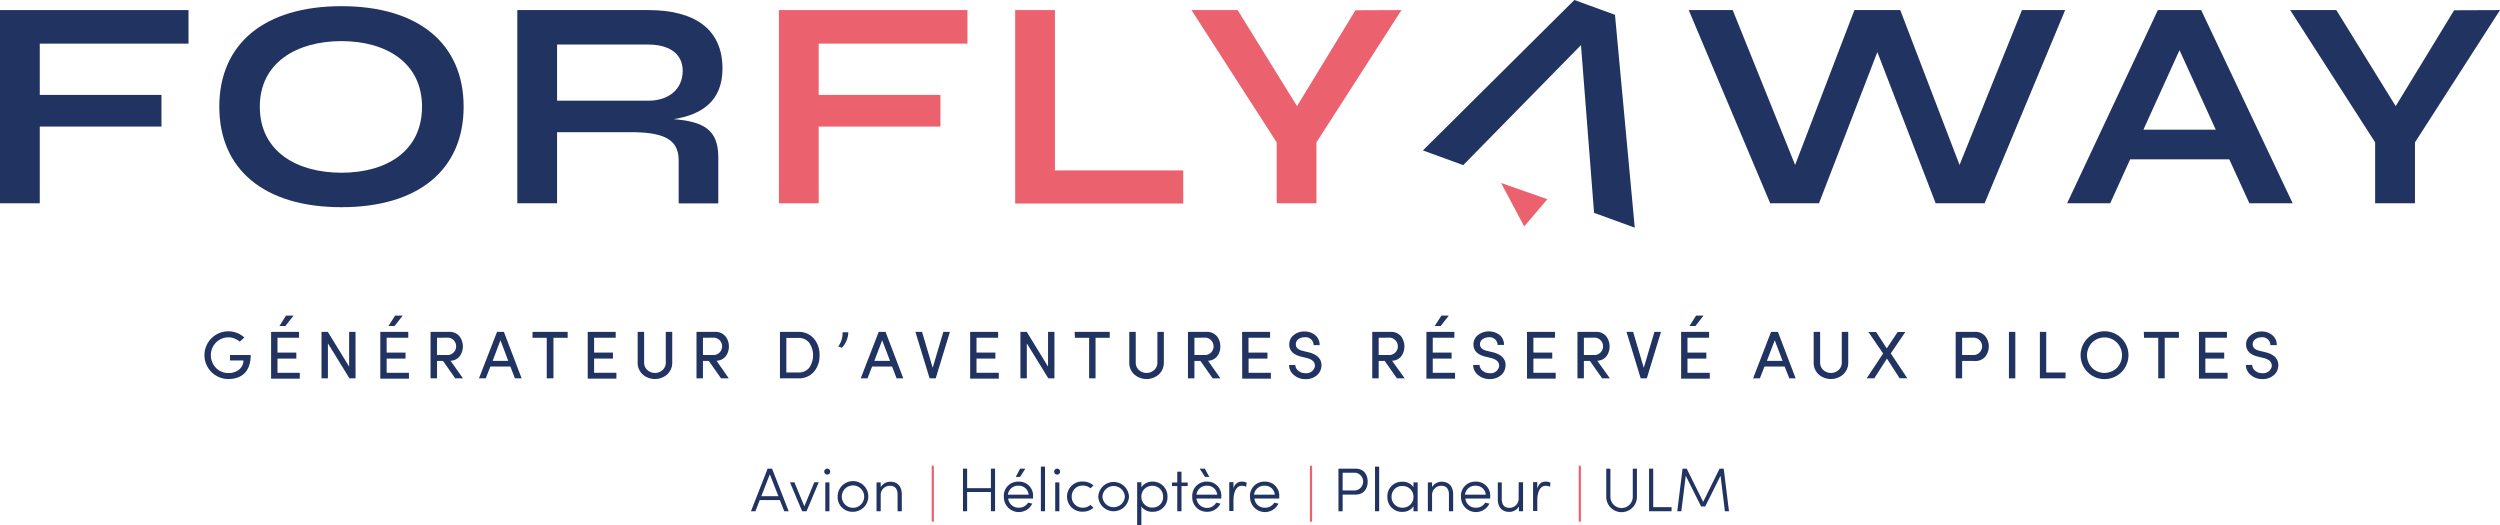 <svg viewBox="0 0 704.17 147.91" xmlns="http://www.w3.org/2000/svg"><path d="m11.2 12.29v14.44h34.28v8.92h-34.28v21.61h-11.2v-54.42h53.1v9.45z" fill="#213361"/><path d="m61.77 30.05c0-17.69 12.66-28.31 34.41-28.31s34.41 10.62 34.41 28.31-12.65 28.31-34.41 28.31-34.41-10.62-34.41-28.31zm57.1 0c0-12.42-10.16-18.47-22.69-18.47s-23 6-23 18.47c0 12.61 10.42 18.6 23 18.6s22.69-5.99 22.69-18.6z" fill="#213361"/><path d="m202.32 44.29v13h-11.16v-12.18c0-6.21-4.81-7.88-13.65-7.88h-20.6v20.03h-11.2v-54.42h36.92c12.56 0 20.87 5 20.87 16.48 0 9.21-5.93 13-13.72 14.24 8.48.69 12.54 3.03 12.54 10.73zm-19.69-15.93c5.68 0 9.63-3.16 9.67-8.38 0-5-4-7.43-9.67-7.43h-25.72v15.81z" fill="#213361"/><path d="m230.6 12.29v14.44h34.29v8.92h-34.29v21.61h-11.2v-54.42h53.1v9.45z" fill="#ec616e"/><path d="m333.28 48v9.33h-40.52-6.82v-54.49h11.2v45.16z" fill="#ec616e"/><path d="m394.75 2.84-23.95 37.26v17.16h-11.2v-17.16l-24-37.26h13l16.73 27.05 16.45-27z" fill="#ec616e"/><path d="m581.69 2.84-22.69 54.42h-13.78l-16.43-42.59-16.44 42.59h-13.74l-22.95-54.42h12.39l17.58 43.62 16.7-43.62h12.91l16.7 43.62 17.58-43.62z" fill="#213361"/><path d="m627.91 44.87h-27.91l-5.62 12.39h-12.14l25.56-54.42h12.2l25.78 54.42h-12.2zm-3.8-8.34-10.21-22.4-10.17 22.4z" fill="#213361"/><path d="m704.17 2.84-23.95 37.26v17.16h-11.22v-17.16l-23.93-37.26h13l16.72 27.05 16.46-27z" fill="#213361"/><path d="m460.46 64.13-11.46-4.18-3.69-47.25-33.16 33.81-11.36-4.14 42.66-42.37 11.44 4.17z" fill="#213361"/><path d="m422.8 51.53 6.52 12.25 6.52-7.67z" fill="#ec616e"/><g fill="#213361"><path d="m67.53 96.24a4.86 4.86 0 0 0 -6.71.26 5.13 5.13 0 0 0 0 7.11 4.73 4.73 0 0 0 3.5 1.46 4.62 4.62 0 0 0 3-.95 3.38 3.38 0 0 0 1.26-2.58h-3.8v-1.54h5.84c0 4.48-2.38 6.76-6.3 6.76a6.72 6.72 0 1 1 4.5-11.7z"/><path d="m84.24 95.13h-6.08v4.18h5.31v1.69h-5.31v4h6.28v1.65h-8.08v-13.17h7.88zm-1.56-6.23-2.3 2.93h-1.68l1.87-2.93z"/><path d="m100.15 106.57h-1.72l-6.07-9.86v9.86h-1.8v-13.09h1.78l6 9.78v-9.78h1.8z"/><path d="m115 95.13h-6.09v4.18h5.32v1.69h-5.32v4h6.28v1.65h-8.07v-13.17h7.88zm-1.57-6.23-2.3 2.93h-1.73l1.88-2.93z"/><path d="m130.41 106.57h-2.19l-3.43-4.9h-1.7v4.9h-1.82v-13.09h5.12a3.59 3.59 0 0 1 3 1.2 4.75 4.75 0 0 1 .12 5.64 3.38 3.38 0 0 1 -2.61 1.29zm-7.32-11.44v4.87h3.16a2.46 2.46 0 0 0 .08-4.89z"/><path d="m143.76 103.25h-5.64l-1.29 3.32h-1.92l5.09-13.09h1.93l5 13.09h-1.89zm-5-1.6h4.4l-2.2-5.81z"/><path d="m150 93.48h9.89v1.67h-4v11.42h-1.89v-11.42h-4z"/><path d="m165.54 93.48h7.88v1.65h-6.08v4.18h5.31v1.69h-5.31v4h6.28v1.65h-8.08z"/><path d="m187.53 93.48h1.82v8.59a4.47 4.47 0 0 1 -1.43 3.4 5.26 5.26 0 0 1 -6.9 0 4.42 4.42 0 0 1 -1.41-3.4v-8.59h1.82v8.59a2.77 2.77 0 0 0 .89 2.14 3.2 3.2 0 0 0 4.32 0 2.77 2.77 0 0 0 .89-2.14z"/><path d="m205.27 106.57h-2.18l-3.44-4.9h-1.65v4.9h-1.82v-13.09h5.12a3.61 3.61 0 0 1 3 1.2 4.44 4.44 0 0 1 1 2.9 4.38 4.38 0 0 1 -.87 2.74 3.37 3.37 0 0 1 -2.6 1.29zm-7.27-11.44v4.87h3.17a2.46 2.46 0 0 0 .07-4.89z"/><path d="m219.69 106.57v-13.09h5.16a5.49 5.49 0 0 1 4.36 1.86 6.83 6.83 0 0 1 1.63 4.71 6.93 6.93 0 0 1 -1.61 4.7 5.54 5.54 0 0 1 -4.38 1.82zm1.8-1.65h3.36a3.77 3.77 0 0 0 3.09-1.35 6.2 6.2 0 0 0 0-7 3.69 3.69 0 0 0 -3.09-1.39h-3.36z"/><path d="m236.12 97.58a6.51 6.51 0 0 0 1.21-4h1.61a6.55 6.55 0 0 1 -1.8 4.37z"/><path d="m251.28 103.25h-5.64l-1.29 3.32h-1.91l5.06-13.09h1.93l5 13.09h-1.89zm-5-1.6h4.41l-2.21-5.81z"/><path d="m259.71 93.48 3 10.11 3-10.11h1.85l-4 13.09h-1.72l-4-13.09z"/><path d="m273.26 93.48h7.88v1.65h-6.09v4.18h5.32v1.69h-5.32v4h6.28v1.65h-8.07z"/><path d="m297 106.57h-1.72l-6.06-9.86v9.86h-1.8v-13.09h1.78l6 9.78v-9.78h1.8z"/><path d="m302.69 93.48h9.89v1.67h-4v11.42h-1.81v-11.42h-4z"/><path d="m326 93.48h1.82v8.59a4.47 4.47 0 0 1 -1.43 3.4 5.26 5.26 0 0 1 -6.9 0 4.42 4.42 0 0 1 -1.41-3.4v-8.59h1.82v8.59a2.8 2.8 0 0 0 .88 2.14 3.21 3.21 0 0 0 4.33 0 2.77 2.77 0 0 0 .89-2.14z"/><path d="m343.75 106.57h-2.18l-3.44-4.9h-1.7v4.9h-1.82v-13.09h5.12a3.61 3.61 0 0 1 3 1.2 4.44 4.44 0 0 1 1 2.9 4.38 4.38 0 0 1 -.87 2.74 3.37 3.37 0 0 1 -2.6 1.29zm-7.32-11.44v4.87h3.17a2.46 2.46 0 0 0 .07-4.89z"/><path d="m349.86 93.48h7.88v1.65h-6.08v4.18h5.34v1.69h-5.31v4h6.27v1.65h-8.07z"/><path d="m364.84 102.79a2.17 2.17 0 0 0 .83 1.61 2.92 2.92 0 0 0 2 .71 2.42 2.42 0 0 0 2.69-1.92c.1-1.29-.87-2-2.26-2.34l-1.72-.42q-3.24-.83-3.24-3.42a3.23 3.23 0 0 1 1.27-2.64 4.59 4.59 0 0 1 3-1 4.53 4.53 0 0 1 3.07 1.06 3.47 3.47 0 0 1 1.22 2.78h-1.7a2.24 2.24 0 0 0 -2.56-2.21 2.92 2.92 0 0 0 -1.75.55 1.7 1.7 0 0 0 -.69 1.45c0 .91.64 1.51 1.89 1.82l1.74.42c2.53.62 3.81 2.05 3.56 4.1a3.64 3.64 0 0 1 -1.37 2.45 4.71 4.71 0 0 1 -3.08 1 4.85 4.85 0 0 1 -3.32-1.18 3.65 3.65 0 0 1 -1.33-2.79z"/><path d="m395.66 106.57h-2.19l-3.44-4.9h-1.7v4.9h-1.81v-13.09h5.12a3.59 3.59 0 0 1 2.95 1.2 4.75 4.75 0 0 1 .12 5.64 3.38 3.38 0 0 1 -2.61 1.29zm-7.33-11.44v4.87h3.17a2.46 2.46 0 0 0 .08-4.89z"/><path d="m409.65 95.13h-6.09v4.18h5.31v1.69h-5.31v4h6.28v1.65h-8.07v-13.17h7.88zm-1.57-6.23-2.3 2.93h-1.68l1.9-2.93z"/><path d="m416.74 102.79a2.21 2.21 0 0 0 .83 1.61 2.94 2.94 0 0 0 2 .71 2.43 2.43 0 0 0 2.69-1.92c.09-1.29-.87-2-2.26-2.34l-1.72-.42q-3.26-.83-3.25-3.42a3.24 3.24 0 0 1 1.28-2.64 5 5 0 0 1 6.1 0 3.5 3.5 0 0 1 1.22 2.78h-1.8a2.23 2.23 0 0 0 -2.48-2.15 2.93 2.93 0 0 0 -1.76.55 1.71 1.71 0 0 0 -.73 1.43c0 .91.63 1.51 1.89 1.82l1.74.42c2.53.62 3.8 2.05 3.55 4.1a3.6 3.6 0 0 1 -1.37 2.45 4.67 4.67 0 0 1 -3.07 1 4.85 4.85 0 0 1 -3.32-1.18 3.66 3.66 0 0 1 -1.34-2.79z"/><path d="m430.11 93.48h7.89v1.65h-6.09v4.18h5.31v1.69h-5.31v4h6.28v1.65h-8.08z"/><path d="m453.46 106.57h-2.19l-3.44-4.9h-1.7v4.9h-1.81v-13.09h5.12a3.59 3.59 0 0 1 2.95 1.2 4.75 4.75 0 0 1 .12 5.64 3.38 3.38 0 0 1 -2.61 1.29zm-7.33-11.44v4.87h3.17a2.46 2.46 0 0 0 .08-4.89z"/><path d="m460 93.48 3 10.11 3-10.11h1.85l-4 13.09h-1.72l-4-13.09z"/><path d="m481.4 95.13h-6.09v4.18h5.32v1.69h-5.32v4h6.28v1.65h-8.07v-13.17h7.88zm-1.57-6.23-2.29 2.93h-1.68l1.87-2.93z"/><path d="m502.68 103.25h-5.68l-1.3 3.32h-1.91l5.06-13.09h1.93l5 13.09h-1.78zm-5-1.6h4.41l-2.2-5.81z"/><path d="m518.77 93.48h1.82v8.59a4.44 4.44 0 0 1 -1.43 3.4 5.26 5.26 0 0 1 -6.9 0 4.46 4.46 0 0 1 -1.41-3.4v-8.59h1.82v8.59a2.77 2.77 0 0 0 .89 2.14 3.2 3.2 0 0 0 4.32 0 2.77 2.77 0 0 0 .89-2.14z"/><path d="m532.57 99.54 4.66 7h-2.17l-3.57-5.54-3.57 5.57h-2.15l4.64-7-4.14-6.06h2.17l3 4.62 3.07-4.62h2.16z"/><path d="m550.85 93.48h5.32a3.6 3.6 0 0 1 3 1.2 4.68 4.68 0 0 1 0 5.81 3.65 3.65 0 0 1 -3 1.18h-3.5v4.9h-1.82zm1.82 1.65v4.87h3.38a2.46 2.46 0 0 0 .1-4.89z"/><path d="m565.85 93.48h1.8v13.09h-1.8z"/><path d="m574.57 93.48h1.79v11.44h5.43v1.65h-7.22z"/><path d="m588 95.29a6.74 6.74 0 1 1 9.56 9.51 6.74 6.74 0 0 1 -9.56-9.51zm1.27 1.21a5.16 5.16 0 0 0 0 7.11 5 5 0 0 0 7 0 5.13 5.13 0 0 0 0-7.11 4.94 4.94 0 0 0 -7 0z"/><path d="m603.84 93.48h9.89v1.67h-4v11.42h-1.82v-11.42h-4z"/><path d="m619.38 93.48h7.88v1.65h-6.08v4.18h5.31v1.69h-5.31v4h6.27v1.65h-8.07z"/><path d="m634.36 102.79a2.14 2.14 0 0 0 .83 1.61 2.92 2.92 0 0 0 2 .71 2.42 2.42 0 0 0 2.69-1.92c.1-1.29-.87-2-2.26-2.34l-1.72-.42c-2.16-.55-3.25-1.69-3.25-3.42a3.24 3.24 0 0 1 1.35-2.64 4.59 4.59 0 0 1 3-1 4.53 4.53 0 0 1 3.07 1.06 3.47 3.47 0 0 1 1.22 2.78h-1.8a2.23 2.23 0 0 0 -2.49-2.21 2.92 2.92 0 0 0 -1.75.55 1.7 1.7 0 0 0 -.74 1.43c0 .91.64 1.51 1.89 1.82l1.74.42c2.53.62 3.81 2.05 3.56 4.1a3.64 3.64 0 0 1 -1.37 2.45 4.71 4.71 0 0 1 -3.08 1 4.85 4.85 0 0 1 -3.32-1.18 3.65 3.65 0 0 1 -1.33-2.79z"/><path d="m211.52 144 4.7-12h1.24l4.69 12h-1.25l-1.25-3.15h-5.65l-1.22 3.15zm5.32-10.4-2.41 6.17h4.82z"/><path d="m223.75 135.84 2.81 6.77 2.8-6.77h1.26l-3.44 8.16h-1.25l-3.42-8.13z"/><path d="m233.07 132a.84.84 0 1 1 -.91.83.86.86 0 0 1 .91-.83zm.56 3.87h-1.17v8.13h1.17z"/><path d="m235.94 139.88a4.32 4.32 0 1 1 4.32 4.27 4.13 4.13 0 0 1 -4.32-4.27zm7.47 0a3.15 3.15 0 0 0 -6.3 0 3.15 3.15 0 0 0 6.3 0z"/><path d="m248.07 144h-1.18v-8.13h1.18v1.34a3.08 3.08 0 0 1 2.75-1.52c2 0 3.2 1.36 3.19 3.57v4.74h-1.19v-4.74c0-1.49-.73-2.42-2-2.42a2.56 2.56 0 0 0 -2.75 2.72z"/><path d="m280.28 144h-1.17v-5.42h-6.7v5.42h-1.17v-12h1.17v5.5h6.7v-5.5h1.17z"/><path d="m282.74 139.88a4 4 0 0 1 4.18-4.22 3.93 3.93 0 0 1 4.06 4.22 4.78 4.78 0 0 1 0 .54h-7a2.89 2.89 0 0 0 3 2.58 2.92 2.92 0 0 0 2.59-1.41l1.19.26a4.21 4.21 0 0 1 -8-2zm7-.54a2.78 2.78 0 0 0 -2.86-2.53 2.88 2.88 0 0 0 -3 2.53zm-2.43-5h-1.21l1.24-2.33h1.46z"/><path d="m294.35 144h-1.17v-12.57h1.17z"/><path d="m297.82 132a.84.84 0 1 1 -.9.83.86.86 0 0 1 .9-.83zm.57 3.87h-1.17v8.13h1.17z"/><path d="m308 143a4.36 4.36 0 0 1 -3 1.12 4.25 4.25 0 1 1 0-8.49 4.43 4.43 0 0 1 3 1.1l-.84.82a3.24 3.24 0 0 0 -2.14-.77 3 3 0 0 0 -3.15 3.07 3.05 3.05 0 0 0 3.13 3.15 3.16 3.16 0 0 0 2.14-.79z"/><path d="m309.35 139.88a4.33 4.33 0 0 1 8.65 0 4.33 4.33 0 0 1 -8.65 0zm7.48 0a3.16 3.16 0 0 0 -6.31 0 3.16 3.16 0 0 0 6.31 0z"/><path d="m320.3 135.84h1.19v1.41a3.67 3.67 0 0 1 3.12-1.59 4.12 4.12 0 0 1 4.23 4.29 4.05 4.05 0 0 1 -4.23 4.2 3.6 3.6 0 0 1 -3.12-1.5v5.26h-1.19zm4.31 1a3 3 0 0 0 -3.12 3.12 3 3 0 0 0 3.12 3 2.91 2.91 0 0 0 3-3 3 3 0 0 0 -3-3.13z"/><path d="m331.6 144v-7.09h-1.48v-1h1.48v-3.05h1.19v3.05h1.75v1h-1.75v7.09z"/><path d="m340 144.15a4.06 4.06 0 0 1 -4.18-4.27 4 4 0 0 1 4.18-4.22 3.93 3.93 0 0 1 4 4.22 4.78 4.78 0 0 1 0 .54h-7a3 3 0 0 0 5.56 1.17l1.19.26a4.05 4.05 0 0 1 -3.75 2.3zm2.85-4.81a2.78 2.78 0 0 0 -2.85-2.53 2.88 2.88 0 0 0 -3 2.53zm-3.42-5h1.2l-1.27-2.34h-1.45z"/><path d="m351 137.11a3 3 0 0 0 -1.2-.28c-1.68 0-2.37 1.95-2.37 4.11v3h-1.19v-8.13h1.19v1.84a2.34 2.34 0 0 1 2.37-2 2.85 2.85 0 0 1 1.35.31z"/><path d="m352.08 139.88a4 4 0 0 1 4.18-4.22 3.93 3.93 0 0 1 4.06 4.22 4.78 4.78 0 0 1 0 .54h-7a2.89 2.89 0 0 0 3 2.58 2.92 2.92 0 0 0 2.59-1.41l1.19.26a4.21 4.21 0 0 1 -8-2zm7-.54a2.78 2.78 0 0 0 -2.86-2.53 2.88 2.88 0 0 0 -3 2.53z"/><path d="m381.79 132c2.48 0 3.44 1.83 3.44 3.67s-1 3.65-3.44 3.65h-3.61v4.68h-1.18v-12zm-3.61 1.15v5h3.52a2.52 2.52 0 0 0 .09-5z"/><path d="m388.47 144h-1.17v-12.57h1.17z"/><path d="m399.31 144h-1.18v-1.39a3.66 3.66 0 0 1 -3.12 1.57 4.1 4.1 0 0 1 -4.23-4.27 4.06 4.06 0 0 1 4.23-4.22 3.62 3.62 0 0 1 3.12 1.52v-1.34h1.18zm-4.3-1a3 3 0 0 0 3.12-3.1 3 3 0 0 0 -3.12-3 2.92 2.92 0 0 0 -3.05 3 3 3 0 0 0 3.04 3.1z"/><path d="m403.37 144h-1.19v-8.13h1.19v1.34a3.07 3.07 0 0 1 2.75-1.52c2 0 3.2 1.36 3.19 3.57v4.74h-1.19v-4.74c0-1.49-.73-2.42-2-2.42a2.56 2.56 0 0 0 -2.75 2.72z"/><path d="m411.5 139.88a4 4 0 0 1 4.18-4.22 3.93 3.93 0 0 1 4.06 4.22 4.78 4.78 0 0 1 0 .54h-7a2.89 2.89 0 0 0 3 2.58 2.92 2.92 0 0 0 2.59-1.41l1.19.26a4.21 4.21 0 0 1 -8-2zm7-.54a2.78 2.78 0 0 0 -2.86-2.53 2.88 2.88 0 0 0 -3 2.53z"/><path d="m427.77 135.84h1.23v8.16h-1.18v-1.34a3.1 3.1 0 0 1 -2.75 1.52c-2 0-3.21-1.36-3.19-3.57v-4.74h1.12v4.74c0 1.49.72 2.42 2 2.42a2.56 2.56 0 0 0 2.75-2.72z"/><path d="m436.59 137.11a3.09 3.09 0 0 0 -1.21-.28c-1.68 0-2.37 1.95-2.37 4.11v3h-1.19v-8.13h1.18v1.84c.41-1.39 1.17-2 2.37-2a2.85 2.85 0 0 1 1.35.31z"/><path d="m459.9 139.91v-7.91h1.17v7.94a4.32 4.32 0 0 1 -8.64 0v-7.94h1.17v7.94a3.15 3.15 0 0 0 6.3 0z"/><path d="m465.66 132v10.85h5.17v1.15h-6.34v-12z"/><path d="m484.35 132h1.17l1.48 12h-1.15l-1.23-10-4.31 8.65h-1.17l-4.32-8.65-1.24 10h-1.15l1.49-12h1.17l4.64 9.36z"/></g><path d="m262.74 131.43v15.27" fill="none" stroke="#ec616e" stroke-linecap="round" stroke-miterlimit="10" stroke-width=".62"/><path d="m369.27 131.43v15.27" fill="none" stroke="#ec616e" stroke-linecap="round" stroke-miterlimit="10" stroke-width=".62"/><path d="m444.98 131.43v15.27" fill="none" stroke="#ec616e" stroke-linecap="round" stroke-miterlimit="10" stroke-width=".62"/></svg>